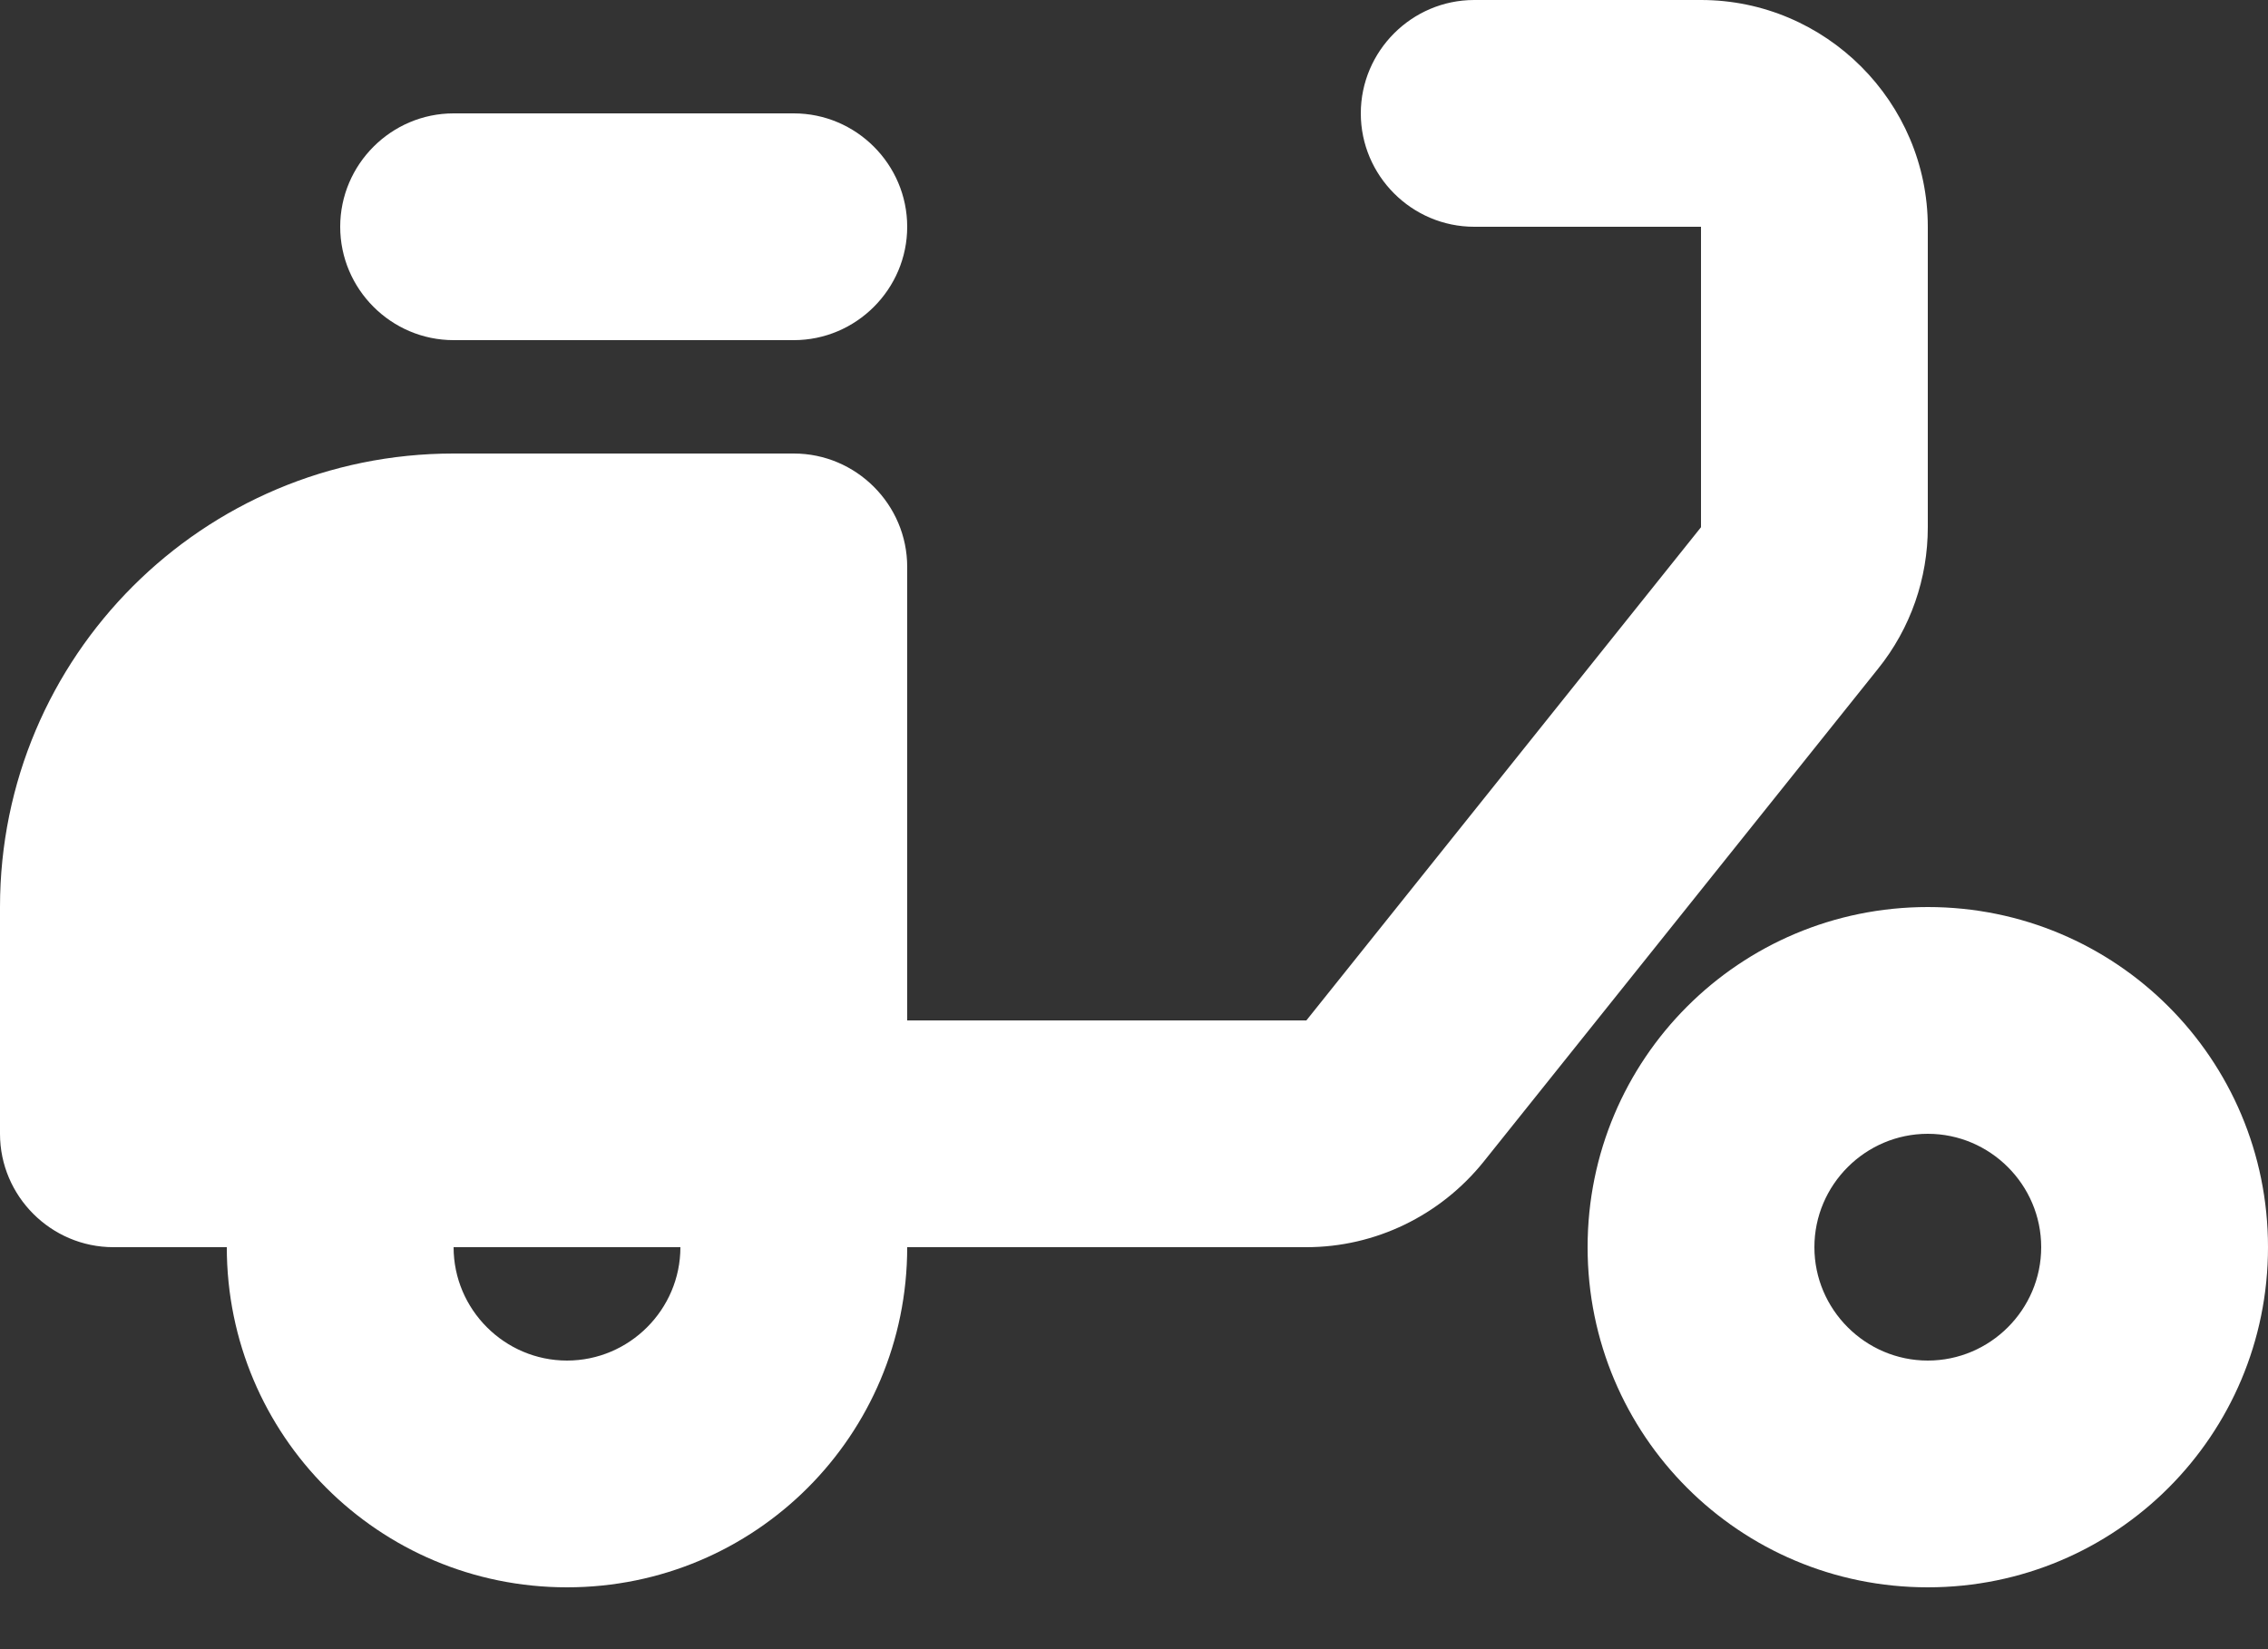 <svg width="22" height="16" viewBox="0 0 22 16" fill="none" xmlns="http://www.w3.org/2000/svg">
<rect x="0" y="0" width="22" height="16" fill="#333333" stroke="none"/>
<path d="M18.7 2.2C18.7 0.99 17.71 0 16.5 0H14.3C13.695 0 13.2 0.495 13.2 1.1C13.2 1.705 13.695 2.2 14.3 2.2H16.5V5.115L12.672 9.9H8.8V5.5C8.8 4.895 8.305 4.4 7.7 4.4H4.4C1.969 4.4 0 6.369 0 8.8V11C0 11.605 0.495 12.1 1.1 12.1H2.2C2.2 13.926 3.674 15.4 5.5 15.4C7.326 15.4 8.8 13.926 8.8 12.1H12.672C13.343 12.1 13.97 11.792 14.388 11.275L18.216 6.49C18.535 6.094 18.7 5.61 18.7 5.115V2.2ZM5.5 13.2C4.895 13.2 4.4 12.705 4.4 12.1H6.6C6.6 12.705 6.105 13.2 5.5 13.2Z" fill="white"/>
<path d="M4.4 1.1H7.7C8.305 1.1 8.8 1.595 8.8 2.2C8.8 2.805 8.305 3.3 7.7 3.3H4.4C3.795 3.3 3.3 2.805 3.3 2.2C3.3 1.595 3.795 1.1 4.4 1.1ZM18.7 8.8C16.874 8.8 15.4 10.274 15.4 12.1C15.4 13.926 16.874 15.4 18.7 15.4C20.526 15.4 22 13.926 22 12.1C22 10.274 20.526 8.8 18.7 8.8ZM18.7 13.2C18.095 13.2 17.6 12.705 17.6 12.1C17.6 11.495 18.095 11 18.7 11C19.305 11 19.8 11.495 19.8 12.1C19.8 12.705 19.305 13.2 18.7 13.2Z" fill="white"/>
</svg>
